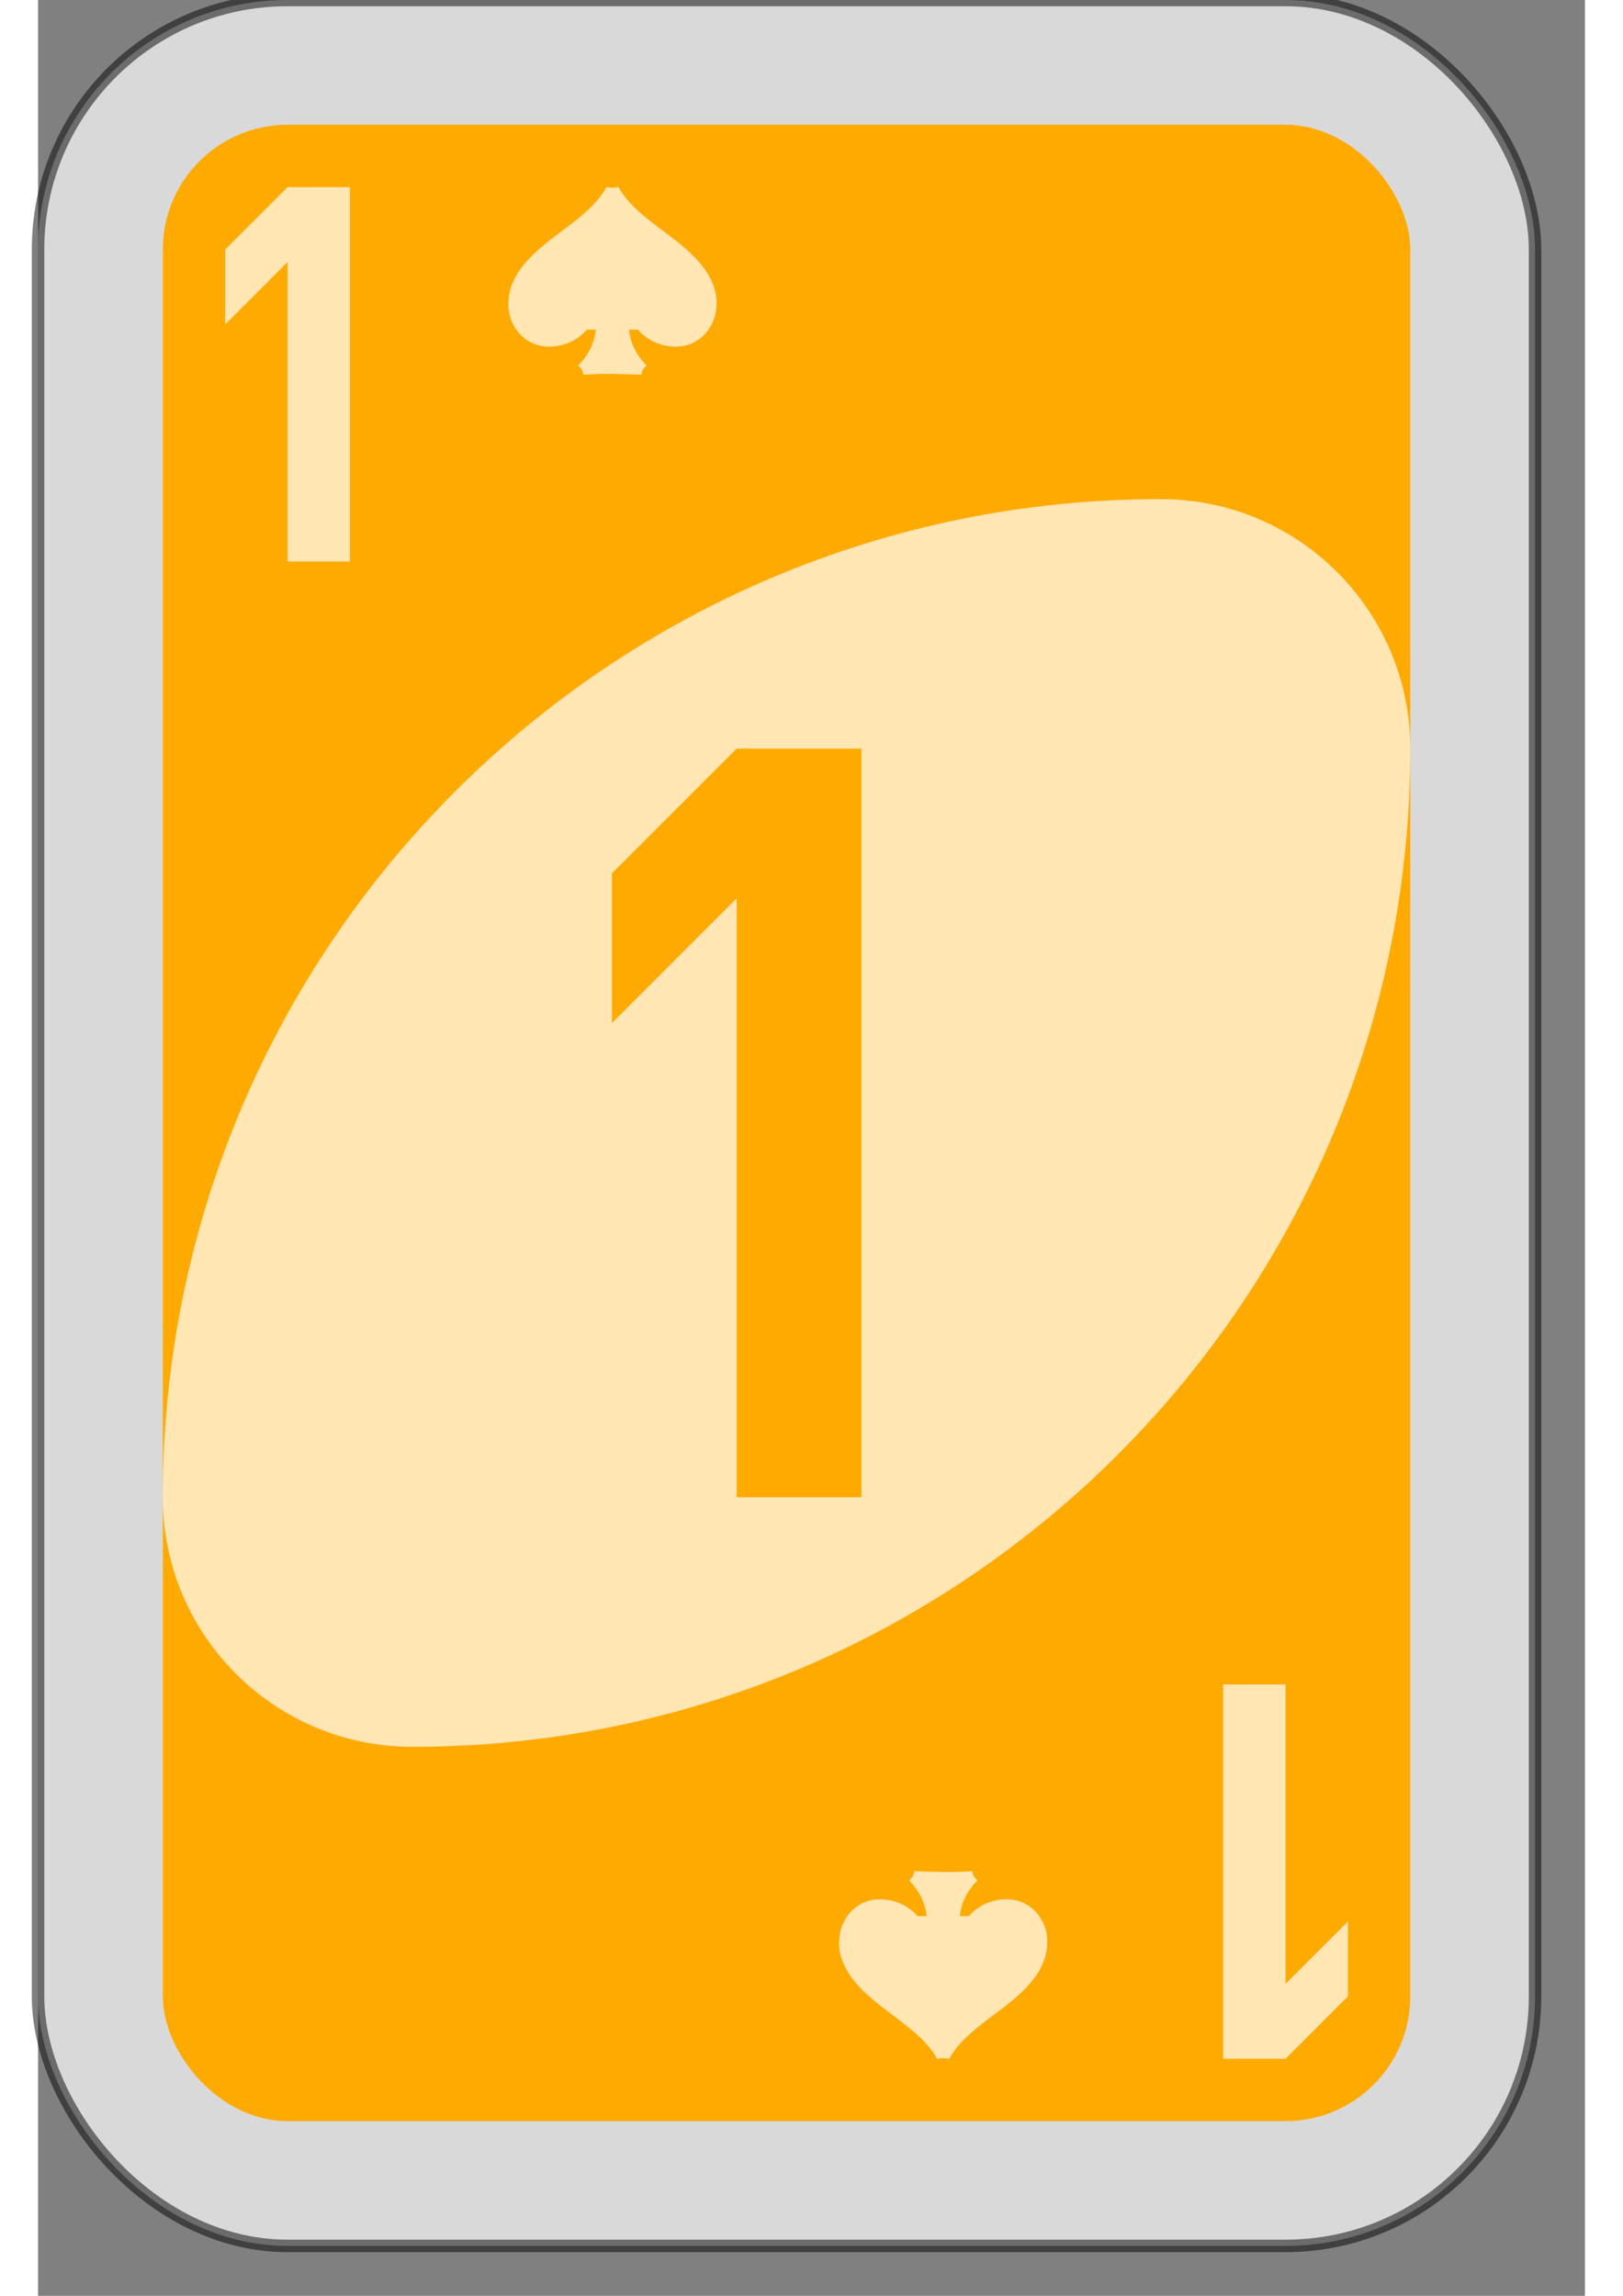 <?xml version="1.0" encoding="UTF-8" standalone="no"?>
<svg
   xmlns:dc="http://purl.org/dc/elements/1.1/"
   xmlns:cc="http://creativecommons.org/ns#"
   xmlns:rdf="http://www.w3.org/1999/02/22-rdf-syntax-ns#"
   xmlns:svg="http://www.w3.org/2000/svg"
   xmlns="http://www.w3.org/2000/svg"
   version="1.1"
   id="svg6613"
   viewBox="0 0 62 92"
   height="297mm"
   width="210mm">
  <rect x="0" y="0" width="62" height="92" fill="#808080" stroke="none"/>
  <defs
     id="defs6615" />
  <g
     id="layer1">

    <g
       id="purple-zero">
      <rect
         style="fill:#ffffff;fill-opacity:0.7;fill-rule:evenodd;stroke:#000000;stroke-opacity:0.5;stroke-width:0.5;stroke-miterlimit:4;stroke-dasharray:none"
         id="card-border"
         y="0"
         x="0"
         ry="10"
         rx="10"
         height="90"
         width="60" />

      <rect
         card-fill="rect3757-5-07-1-97"
         style="fill:#ffaa00;fill-opacity:1;fill-rule:evenodd;stroke:none"
         id="card-purple-fill"
         y="5"
         x="5"
         ry="5"
         rx="5"
         height="80"
         width="50" />
      
      <path
         style="fill:#ffffff;fill-opacity:0.7;fill-rule:evenodd;stroke:none"
         id="card-whitecenter"
         d="m 45,20 c -22.091,0 -40,17.909 -40,40 0,5.523 4.477,10 10,10 22.091,0 40,-17.909 40,-40 0,-5.523 -4.477,-10 -10,-10 z" />

      <path
         style="fill:#ffaa00;fill-opacity:1;fill-rule:evenodd;stroke:none"
         id="card-center-zero"
         d="m 28,30 -5,5 0,6 5,-5 0,24 5,0 0,-30 z" />

      <path
         style="fill:#ffffff;fill-opacity:0.7;fill-rule:evenodd;stroke:none"
         id="card-topleft-zero"
         d="m 10,7.5 -2.5,2.5 0,3 2.5,-2.5 0,12 2.5,0 0,-15 z" />
         
 <path id="spades-top" d="m27.2 12.2c0-1.1-0.77-1.87-1.68-2.59-0.835-0.654-1.79-1.26-2.26-2.12-0.078 0.023-0.157 0.034-0.235 0.034-0.078 0-0.157-0.011-0.235-0.034-0.47 0.857-1.42 1.47-2.26 2.12-0.913 0.722-1.68 1.49-1.68 2.59 0 0.891 0.666 1.69 1.63 1.69 0.6 0 1.16-0.259 1.51-0.677h0.365c-0.052 0.53-0.3 1.03-0.705 1.43 0.052 0.056 0.104 0.113 0.144 0.169 0.039 0.068 0.052 0.135 0.065 0.203 0.391-0.023 0.77-0.034 1.16-0.034l1.16 0.034c0.013-0.068 0.026-0.135 0.065-0.203 0.039-0.056 0.091-0.113 0.144-0.169-0.405-0.406-0.652-0.902-0.705-1.43h0.365c0.352 0.417 0.913 0.677 1.51 0.677 0.966 0 1.63-0.801 1.63-1.69z" fill="#fff" style="fill-opacity:0.7"/>
 
      <path
         style="fill:#ffffff;fill-opacity:0.7;fill-rule:evenodd;stroke:none"
         id="card-bottomright-zero"
         d="m 50,82.5 2.5,-2.5 0,-3 -2.5,2.5 0,-12 -2.5,0 0,15 z" />

     <path id="spades-bottom" d="m32.1 77.8c0 1.1 0.77 1.87 1.68 2.59 0.835 0.654 1.79 1.26 2.26 2.12 0.078-0.023 0.157-0.034 0.235-0.034 0.078 0 0.157 0.011 0.235 0.034 0.47-0.857 1.42-1.47 2.26-2.12 0.913-0.722 1.68-1.49 1.68-2.59 0-0.891-0.666-1.69-1.63-1.69-0.6 0-1.16 0.259-1.51 0.677h-0.365c0.052-0.53 0.3-1.03 0.705-1.43-0.052-0.056-0.104-0.113-0.144-0.169-0.039-0.068-0.052-0.135-0.065-0.203-0.391 0.023-0.77 0.034-1.16 0.034l-1.16-0.034c-0.013 0.068-0.026 0.135-0.065 0.203-0.039 0.056-0.091 0.113-0.144 0.169 0.405 0.406 0.652 0.902 0.705 1.43h-0.365c-0.352-0.417-0.913-0.677-1.51-0.677-0.966 0-1.63 0.801-1.63 1.69z" fill="#fff" style="fill-opacity:0.7"/>
     
    </g>
  </g>
</svg>
